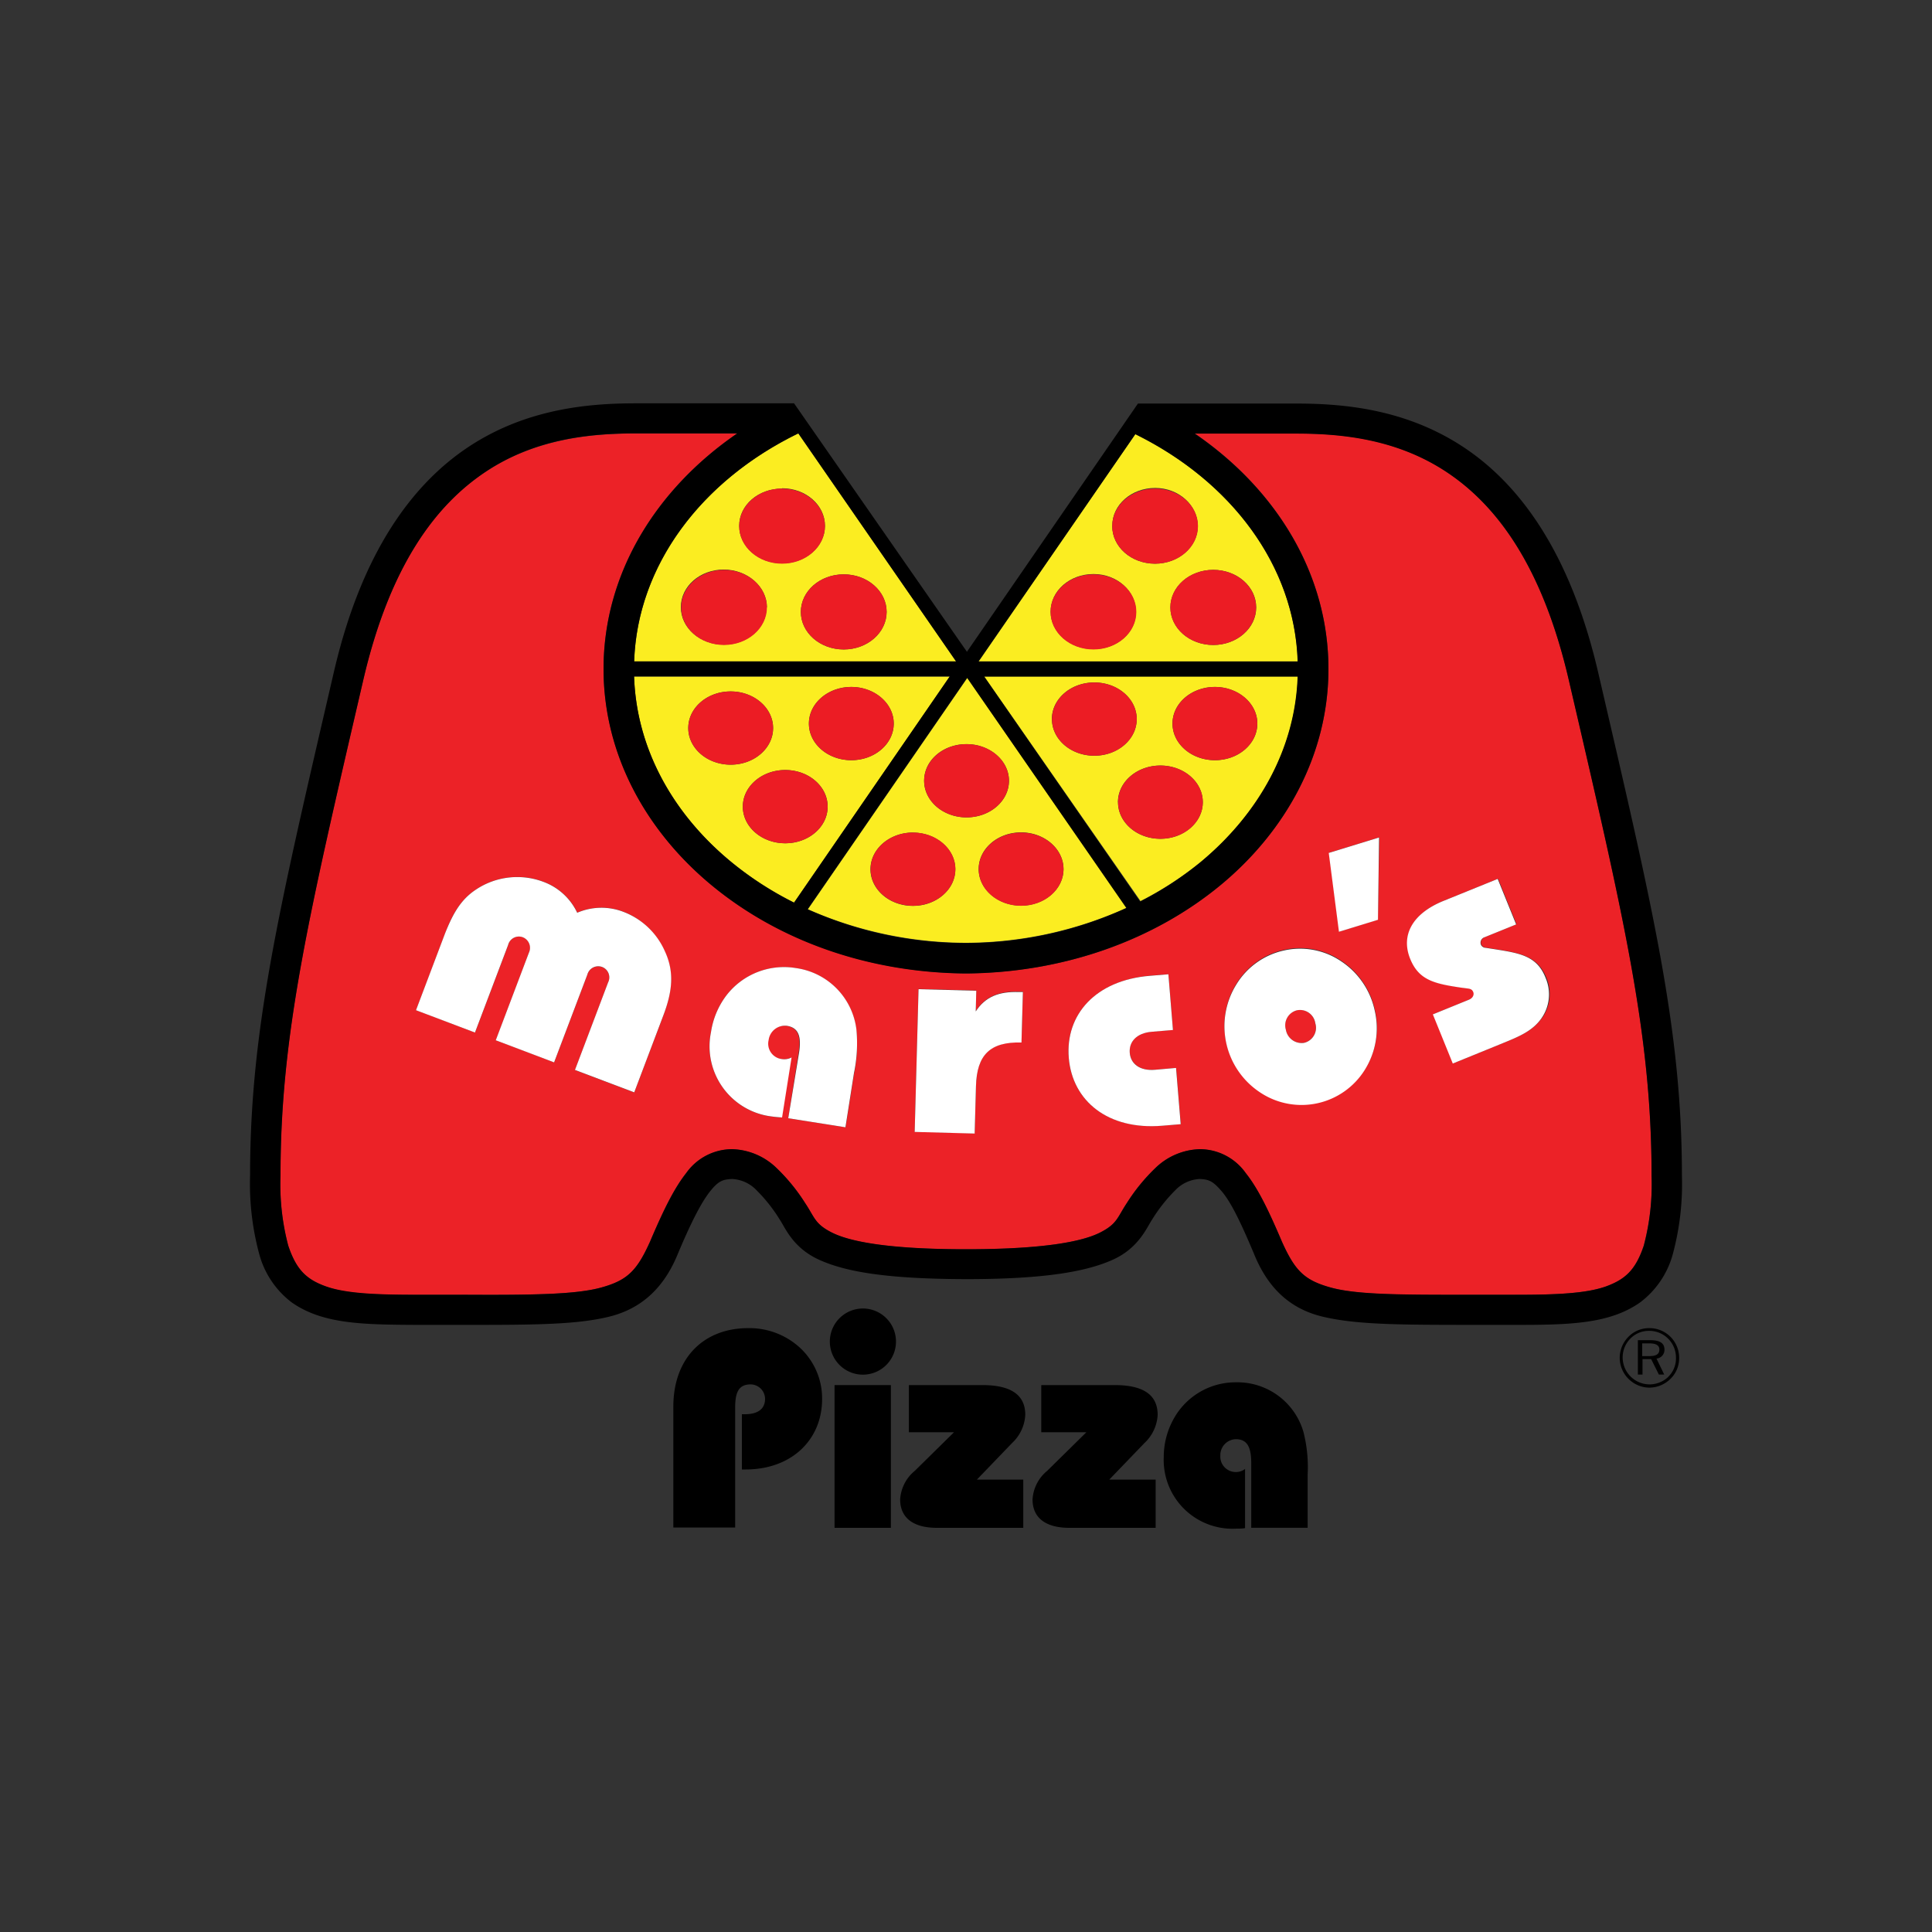 <svg xmlns="http://www.w3.org/2000/svg" viewBox="0 0 250 250"><rect x="0" y="0" width="250" height="250" fill="#333333" stroke="none"/><defs><style>.a{fill:none;}.b{fill:#fbed21;}.c{fill:#ec2227;}.d{fill:#ec1c24;}.e{fill:#fff;}</style></defs><title>Fast Food</title><path class="a" d="M213.43,172.24a3.35,3.35,0,0,0-2.43,1,3.5,3.5,0,0,0-1,2.47,3.5,3.5,0,0,0,3.46,3.46,3.52,3.52,0,0,0,2.47-1,3.33,3.33,0,0,0,1-2.43,3.46,3.46,0,0,0-3.47-3.47Zm1.89,5.64h-.69l-1-2h-1.12v2h-.6v-4.45h1.61c1.23,0,1.83.37,1.83,1.23a1.13,1.13,0,0,1-1.07,1.15Z"/><path class="a" d="M213.43,173.83h-.88v1.65h.88c.94,0,1.34-.17,1.34-.85S214.32,173.83,213.43,173.83Z"/><path class="b" d="M125,122a50.85,50.85,0,0,0,20.79-4.53L125.18,87.71l-20.64,29.95A50.92,50.92,0,0,0,125,122Zm12.62-9.55c0,2.62-2.46,4.74-5.49,4.74s-5.49-2.12-5.49-4.74,2.46-4.74,5.49-4.74S137.62,109.86,137.62,112.47ZM125.07,96.29c3,0,5.49,2.12,5.49,4.74s-2.46,4.74-5.49,4.74-5.49-2.12-5.49-4.74S122,96.29,125.07,96.29Zm-6.94,11.45c3,0,5.49,2.12,5.49,4.74s-2.46,4.74-5.49,4.74-5.49-2.12-5.49-4.74S115.11,107.73,118.14,107.73Z"/><path class="b" d="M155.4,111.52c7.57-6.25,12.24-14.68,12.55-24h-40.6l20.23,29.08A43.22,43.22,0,0,0,155.4,111.52Zm1.81-22.63c3,0,5.49,2.12,5.49,4.74s-2.46,4.74-5.49,4.74-5.49-2.12-5.49-4.74S154.18,88.89,157.21,88.89Zm-21.1,4.16c0-2.62,2.46-4.74,5.49-4.74s5.49,2.12,5.49,4.74-2.46,4.74-5.49,4.74S136.12,95.67,136.12,93.05Zm8.55,10.75c0-2.62,2.46-4.74,5.49-4.74s5.49,2.12,5.49,4.74-2.46,4.74-5.49,4.74S144.67,106.42,144.67,103.8Z"/><path class="b" d="M94.6,111.52a43.26,43.26,0,0,0,8.15,5.28L122.9,87.55H82.05C82.36,96.84,87,105.27,94.6,111.52Zm15.56-22.63c3,0,5.49,2.12,5.49,4.74s-2.46,4.74-5.49,4.74-5.49-2.12-5.49-4.74S107.13,88.89,110.16,88.89Zm-3.06,15.49c0,2.62-2.46,4.74-5.49,4.74s-5.49-2.12-5.49-4.74,2.46-4.74,5.49-4.74S107.1,101.76,107.1,104.38ZM94.55,89.47c3,0,5.49,2.12,5.49,4.74s-2.46,4.74-5.49,4.74-5.49-2.12-5.49-4.74S91.52,89.47,94.55,89.47Z"/><path class="b" d="M146.91,56.18,126.64,85.59h41.3C167.53,73.22,159.33,62.3,146.91,56.18ZM141.5,84c-3.06,0-5.55-2.17-5.55-4.86s2.48-4.86,5.55-4.86S147,76.5,147,79.18,144.56,84,141.5,84Zm2.43-16c0-2.68,2.48-4.86,5.55-4.86S155,65.4,155,68.08s-2.48,4.86-5.55,4.86S143.92,70.76,143.92,68.08ZM157,83.46c-3.07,0-5.55-2.17-5.55-4.86s2.48-4.86,5.55-4.86,5.55,2.17,5.55,4.86S160.05,83.46,157,83.46Z"/><path class="b" d="M82.06,85.59h41.66L103.3,56.08C90.76,62.18,82.47,73.15,82.06,85.59Zm32.67-6.41c0,2.68-2.48,4.86-5.55,4.86s-5.55-2.17-5.55-4.86,2.48-4.86,5.55-4.86S114.73,76.5,114.73,79.18Zm-13.53-16c3.07,0,5.55,2.17,5.55,4.86s-2.48,4.86-5.55,4.86-5.55-2.17-5.55-4.86S98.14,63.22,101.2,63.22Zm-2,15.38c0,2.68-2.48,4.86-5.55,4.86s-5.55-2.17-5.55-4.86,2.48-4.86,5.55-4.86S99.24,75.92,99.24,78.6Z"/><path class="c" d="M167.82,130.72a2,2,0,0,0-1.44,2.51,2.07,2.07,0,0,0,2.38,1.7,2,2,0,0,0,1.43-2.55A2,2,0,0,0,167.82,130.72Z"/><path class="c" d="M213.72,152.13c0-18.3-3.61-33.53-10.71-64.13-3.49-15-9.5-22.75-15.92-27s-13.5-4.91-19.35-4.91H154.6c10.49,7.17,17.29,18.1,17.3,30.46,0,11-5.42,20.91-14,28s-20.1,11.3-32.9,11.4h0c-12.79-.1-24.4-4.4-32.9-11.4s-14-17-14-28c0-12.36,6.81-23.29,17.3-30.46H82.26c-5.85,0-12.93.7-19.35,4.91S50.48,73,47,88c-7.11,30.61-10.72,45.84-10.71,64.13a31,31,0,0,0,1,9.06c1.05,3.14,2.39,4.36,4.94,5.3s6.48,1.07,11.63,1.06h5.9c9,0,14.69,0,18.08-.95s4.58-2.17,6.27-5.93c1.74-4.09,3.1-6.89,4.68-8.87a7.3,7.3,0,0,1,5.93-3.09,8.59,8.59,0,0,1,5.78,2.46,24.08,24.08,0,0,1,3.68,4.52c1.24,1.88,1.24,2.7,3.52,3.84s7.23,2.13,17.29,2.13,15-1,17.29-2.13,2.28-2,3.52-3.84a24.11,24.11,0,0,1,3.68-4.52,8.59,8.59,0,0,1,5.78-2.46,7.3,7.3,0,0,1,5.93,3.09c1.58,2,2.94,4.78,4.68,8.87,1.69,3.75,2.93,5,6.27,5.93s9,1,18.08.95h5.9c5.15,0,9.06-.17,11.63-1.06s3.89-2.16,4.94-5.3A31.07,31.07,0,0,0,213.72,152.13ZM85.83,131.42l-3.76,9.94-7.67-2.9,4.29-11.33a1.44,1.44,0,0,0-.79-2,1.46,1.46,0,0,0-1.9,1l-4.29,11.33-7.55-2.86,4.29-11.33a1.47,1.47,0,0,0-.79-2,1.44,1.44,0,0,0-1.9,1l-4.29,11.33-7.63-2.89,3.76-9.94c.95-2.5,2-4.35,4-5.67a9.61,9.61,0,0,1,8.73-1,7.82,7.82,0,0,1,4.37,4,7.92,7.92,0,0,1,6-.11A9.58,9.58,0,0,1,86,123.09C87.27,125.76,87,128.27,85.83,131.42Zm24.69,7.45-1.1,7L102,144.7l1.34-8.5c.33-2.06-.06-3.22-1.57-3.46a2.13,2.13,0,0,0-2.37,1.85,2,2,0,0,0,1.69,2.45,2,2,0,0,0,1.28-.21l-1.23,7.77c-.45,0-.86-.06-1.26-.12A9.14,9.14,0,0,1,92,133.57,10.42,10.42,0,0,1,94,128.8a9.4,9.4,0,0,1,8.93-3.53,9.14,9.14,0,0,1,7.88,8A18.89,18.89,0,0,1,110.53,138.88Zm21.66-4c-4.06-.11-5.78,1.59-5.89,5.65l-.17,6.13-7.76-.21.5-18.47,7.47.2-.07,2.68c1.21-1.89,3-2.61,5.59-2.53h.51Zm18.2,10.79c-7,.57-11.62-3.19-12.08-8.79s3.51-10,10.49-10.61l2.4-.2.59,7.21-2.74.23c-1.94.16-3,1.28-2.85,2.73s1.34,2.35,3.25,2.19l2.75-.23.6,7.28Zm26.26-7.36a9.65,9.65,0,0,1-13.55,3,10.25,10.25,0,0,1-3.1-14,9.63,9.63,0,0,1,6.12-4.38,9.48,9.48,0,0,1,7.4,1.37,10.2,10.2,0,0,1,4.39,6.35A10.09,10.09,0,0,1,176.64,138.33Zm1.66-19.3-5,1.55-1.32-10.2,6.51-2Zm21.21,12.75c-1.13,1.6-2.82,2.33-4.89,3.17l-.44.18-6.14,2.5-2.58-6.36,4.62-1.88c.58-.24.77-.61.61-1s-.29-.39-.65-.46l-1-.13c-3.43-.51-5.4-1-6.51-3.71-1.23-3,.21-5.85,4.32-7.51l7-2.84,2.39,5.89-4.07,1.65a.74.74,0,0,0-.48,1,.71.71,0,0,0,.62.38l.9.14c3.53.56,5.74.89,6.92,3.8A5.39,5.39,0,0,1,199.52,131.77Z"/><path d="M216.44,162.36a34.85,34.85,0,0,0,1.2-10.23c0-18.89-3.73-34.47-10.81-65-3.61-15.62-10.19-24.52-17.59-29.36s-15.36-5.55-21.5-5.55H147.25v0L125.12,84.34,102.75,52.19H82.26c-6.14,0-14.11.71-21.5,5.55s-14,13.75-17.59,29.36c-7.08,30.55-10.81,46.13-10.81,65a34.88,34.88,0,0,0,1.2,10.23,11.63,11.63,0,0,0,4.2,6.21c4,2.8,9.18,2.86,16.11,2.9h5.9c9.05,0,14.77,0,19.08-1.07s7.15-3.88,8.89-8.19c1.68-4,3-6.57,4.13-8s1.71-1.56,2.87-1.62a4.68,4.68,0,0,1,3.15,1.45,20.49,20.49,0,0,1,3,3.79c.72,1.06,1.69,3.66,5.1,5.21s8.66,2.48,19,2.51h0c10.31,0,15.64-1,19-2.51s4.39-4.15,5.1-5.21a20.48,20.48,0,0,1,3-3.79,4.68,4.68,0,0,1,3.15-1.45c1.17.05,1.7.25,2.87,1.62s2.45,4,4.13,8c1.73,4.31,4.52,7.14,8.89,8.19s10,1.06,19.08,1.07h5.9c6.93,0,12.14-.11,16.11-2.9A11.63,11.63,0,0,0,216.44,162.36ZM146.91,56.18c12.42,6.12,20.62,17,21,29.41h-41.3Zm21,31.37c-.31,9.28-5,17.71-12.55,24a43.22,43.22,0,0,1-7.83,5.11L127.35,87.55Zm-42.77.16,20.61,29.79a50,50,0,0,1-41.25.16ZM102.75,116.8a43.26,43.26,0,0,1-8.15-5.28c-7.57-6.25-12.24-14.68-12.55-24H122.9Zm.55-60.73,20.42,29.52H82.06C82.47,73.15,90.76,62.18,103.3,56.08ZM207.76,166.48c-2.57.9-6.48,1.07-11.63,1.06h-5.9c-9,0-14.69,0-18.08-.95s-4.58-2.17-6.27-5.93c-1.74-4.09-3.1-6.89-4.68-8.87a7.3,7.3,0,0,0-5.93-3.09,8.59,8.59,0,0,0-5.78,2.46,24.11,24.11,0,0,0-3.68,4.52c-1.24,1.88-1.24,2.7-3.52,3.84s-7.23,2.13-17.29,2.13-15-1-17.29-2.13-2.28-2-3.52-3.84a24.08,24.08,0,0,0-3.68-4.52,8.59,8.59,0,0,0-5.78-2.46,7.3,7.3,0,0,0-5.93,3.09c-1.57,2-2.94,4.78-4.68,8.87-1.69,3.75-2.93,5-6.27,5.93s-9,1-18.08.95h-5.9c-5.15,0-9.06-.17-11.63-1.06s-3.89-2.16-4.94-5.3a31,31,0,0,1-1-9.06c0-18.3,3.61-33.53,10.71-64.13,3.49-15,9.5-22.75,15.92-27s13.5-4.91,19.35-4.91H95.4C84.91,63.28,78.1,74.21,78.1,86.57c0,11,5.42,20.91,14,28s20.1,11.3,32.9,11.4h0c12.79-.1,24.4-4.4,32.9-11.4s14-17,14-28c0-12.36-6.81-23.29-17.3-30.46h13.14c5.85,0,12.93.7,19.35,4.91S199.52,73,203,88c7.11,30.61,10.72,45.84,10.71,64.13a31.07,31.07,0,0,1-1,9.06C211.65,164.33,210.31,165.55,207.76,166.48Z"/><ellipse class="d" cx="93.69" cy="78.6" rx="5.55" ry="4.86"/><ellipse class="d" cx="109.18" cy="79.18" rx="5.55" ry="4.86"/><ellipse class="d" cx="101.2" cy="68.08" rx="5.55" ry="4.86"/><ellipse class="d" cx="156.99" cy="78.6" rx="5.55" ry="4.86"/><ellipse class="d" cx="141.49" cy="79.18" rx="5.55" ry="4.86"/><ellipse class="d" cx="149.47" cy="68.08" rx="5.55" ry="4.86"/><ellipse class="d" cx="94.55" cy="94.21" rx="5.49" ry="4.74"/><ellipse class="d" cx="110.16" cy="93.63" rx="5.49" ry="4.74"/><ellipse class="d" cx="101.61" cy="104.38" rx="5.49" ry="4.74"/><ellipse class="d" cx="157.21" cy="93.63" rx="5.49" ry="4.74"/><ellipse class="d" cx="141.61" cy="93.05" rx="5.49" ry="4.74"/><ellipse class="d" cx="150.16" cy="103.8" rx="5.49" ry="4.74"/><ellipse class="d" cx="125.07" cy="101.03" rx="5.49" ry="4.74"/><ellipse class="d" cx="118.14" cy="112.47" rx="5.49" ry="4.74"/><ellipse class="d" cx="132.13" cy="112.47" rx="5.49" ry="4.74"/><path class="e" d="M80.69,118a7.92,7.92,0,0,0-6,.11,7.82,7.82,0,0,0-4.37-4,9.61,9.61,0,0,0-8.73,1c-2,1.32-3,3.16-4,5.67l-3.76,9.94,7.63,2.89,4.29-11.33a1.44,1.44,0,0,1,1.9-1,1.47,1.47,0,0,1,.79,2l-4.29,11.33,7.55,2.86L76,126.12a1.46,1.46,0,0,1,1.9-1,1.44,1.44,0,0,1,.79,2l-4.29,11.33,7.67,2.9,3.76-9.94c1.2-3.16,1.44-5.67.2-8.33A9.58,9.58,0,0,0,80.69,118Z"/><path class="e" d="M103,125.27A9.4,9.4,0,0,0,94,128.8,10.42,10.42,0,0,0,92,133.57a9.14,9.14,0,0,0,7.94,10.91c.4.06.82.09,1.26.12l1.23-7.77a2,2,0,0,1-1.28.21,2,2,0,0,1-1.69-2.45,2.13,2.13,0,0,1,2.37-1.85c1.51.24,1.89,1.39,1.57,3.46L102,144.7l7.4,1.17,1.1-7a18.89,18.89,0,0,0,.32-5.65A9.14,9.14,0,0,0,103,125.27Z"/><path class="e" d="M126.26,130.88l.07-2.68-7.47-.2-.5,18.47,7.76.21.17-6.13c.11-4.06,1.83-5.76,5.89-5.65l.18-6.53h-.51C129.24,128.28,127.48,129,126.26,130.88Z"/><path class="e" d="M149.44,138.43c-1.91.16-3.13-.74-3.25-2.19s.9-2.57,2.85-2.73l2.74-.23-.59-7.21-2.4.2c-7,.57-10.95,5-10.49,10.61s5.1,9.37,12.08,8.79l2.4-.2-.6-7.28Z"/><path class="e" d="M173.51,124.37a9.48,9.48,0,0,0-7.4-1.37,9.63,9.63,0,0,0-6.12,4.38,10.25,10.25,0,0,0,3.1,14,9.65,9.65,0,0,0,13.55-3,10.09,10.09,0,0,0,1.25-7.6A10.2,10.2,0,0,0,173.51,124.37Zm-4.74,10.57a2.07,2.07,0,0,1-2.38-1.7,2,2,0,0,1,1.44-2.51,2,2,0,0,1,2.37,1.67A2,2,0,0,1,168.76,134.94Z"/><polygon class="e" points="173.26 120.57 178.31 119.02 178.45 108.37 171.94 110.37 173.26 120.57"/><path class="e" d="M193.16,122.79l-.9-.14a.71.71,0,0,1-.62-.38.74.74,0,0,1,.48-1l4.07-1.65-2.39-5.89-7,2.84c-4.11,1.67-5.54,4.5-4.32,7.51,1.11,2.73,3.08,3.2,6.51,3.71l1,.13c.36.06.53.16.65.46s0,.77-.61,1l-4.62,1.88,2.58,6.36,6.14-2.5.44-.18c2.07-.84,3.77-1.57,4.89-3.17a5.39,5.39,0,0,0,.56-5.18C198.9,123.67,196.69,123.34,193.16,122.79Z"/><path d="M96.82,171.86c-5.77,0-9.69,3.88-9.69,10.16v15.64h8V182.14c0-2,.47-3,2-3A1.89,1.89,0,0,1,99,181c0,1.27-.87,2-2.61,2H96v7.15h.47c6,0,9.91-3.88,9.91-9.11a8.94,8.94,0,0,0-2.94-6.71A9.67,9.67,0,0,0,96.82,171.86Z"/><path d="M111.66,169.32a4.28,4.28,0,1,0,4.28,4.28A4.28,4.28,0,0,0,111.66,169.32Z"/><rect x="107.99" y="179.23" width="7.29" height="18.47"/><path d="M132.67,183.08c0-2.58-1.85-3.85-5.55-3.85h-9.51v6.1h5.84l-5.08,5a5.18,5.18,0,0,0-1.89,3.7c0,2.32,1.63,3.67,4.75,3.67h11.18v-6.24h-6l4.54-4.72A5.36,5.36,0,0,0,132.67,183.08Z"/><path d="M149.8,183.08c0-2.58-1.85-3.85-5.55-3.85h-9.51v6.1h5.84l-5.08,5a5.18,5.18,0,0,0-1.89,3.7c0,2.32,1.63,3.67,4.75,3.67h11.18v-6.24h-6l4.54-4.72A5.36,5.36,0,0,0,149.8,183.08Z"/><path d="M159.92,178.87a9.15,9.15,0,0,0-8.06,4.75,10.15,10.15,0,0,0-1.27,4.9,8.9,8.9,0,0,0,9.29,9.29c.4,0,.8,0,1.23-.07v-7.66a1.9,1.9,0,0,1-1.2.4,2,2,0,0,1-2-2.11,2.07,2.07,0,0,1,2-2.14c1.49,0,2,1.05,2,3.08v8.38h7.3v-6.9a18.39,18.39,0,0,0-.54-5.48A8.9,8.9,0,0,0,159.92,178.87Z"/><path d="M213.43,171.86a3.72,3.72,0,0,0-2.7,1.11,3.88,3.88,0,0,0-1.14,2.74,3.88,3.88,0,0,0,3.84,3.85,3.9,3.9,0,0,0,2.74-1.15,3.69,3.69,0,0,0,1.11-2.7,3.83,3.83,0,0,0-3.85-3.85Zm2.47,6.28a3.52,3.52,0,0,1-2.47,1,3.5,3.5,0,0,1-3.46-3.46,3.5,3.5,0,0,1,1-2.47,3.35,3.35,0,0,1,2.43-1,3.46,3.46,0,0,1,3.47,3.47A3.33,3.33,0,0,1,215.89,178.14Z"/><path d="M215.38,174.65c0-.86-.6-1.23-1.83-1.23h-1.61v4.45h.6v-2h1.12l1,2h.69l-1-2.07A1.13,1.13,0,0,0,215.38,174.65Zm-2,.83h-.88v-1.65h.88c.89,0,1.34.24,1.34.8S214.36,175.48,213.43,175.48Z"/></svg>
